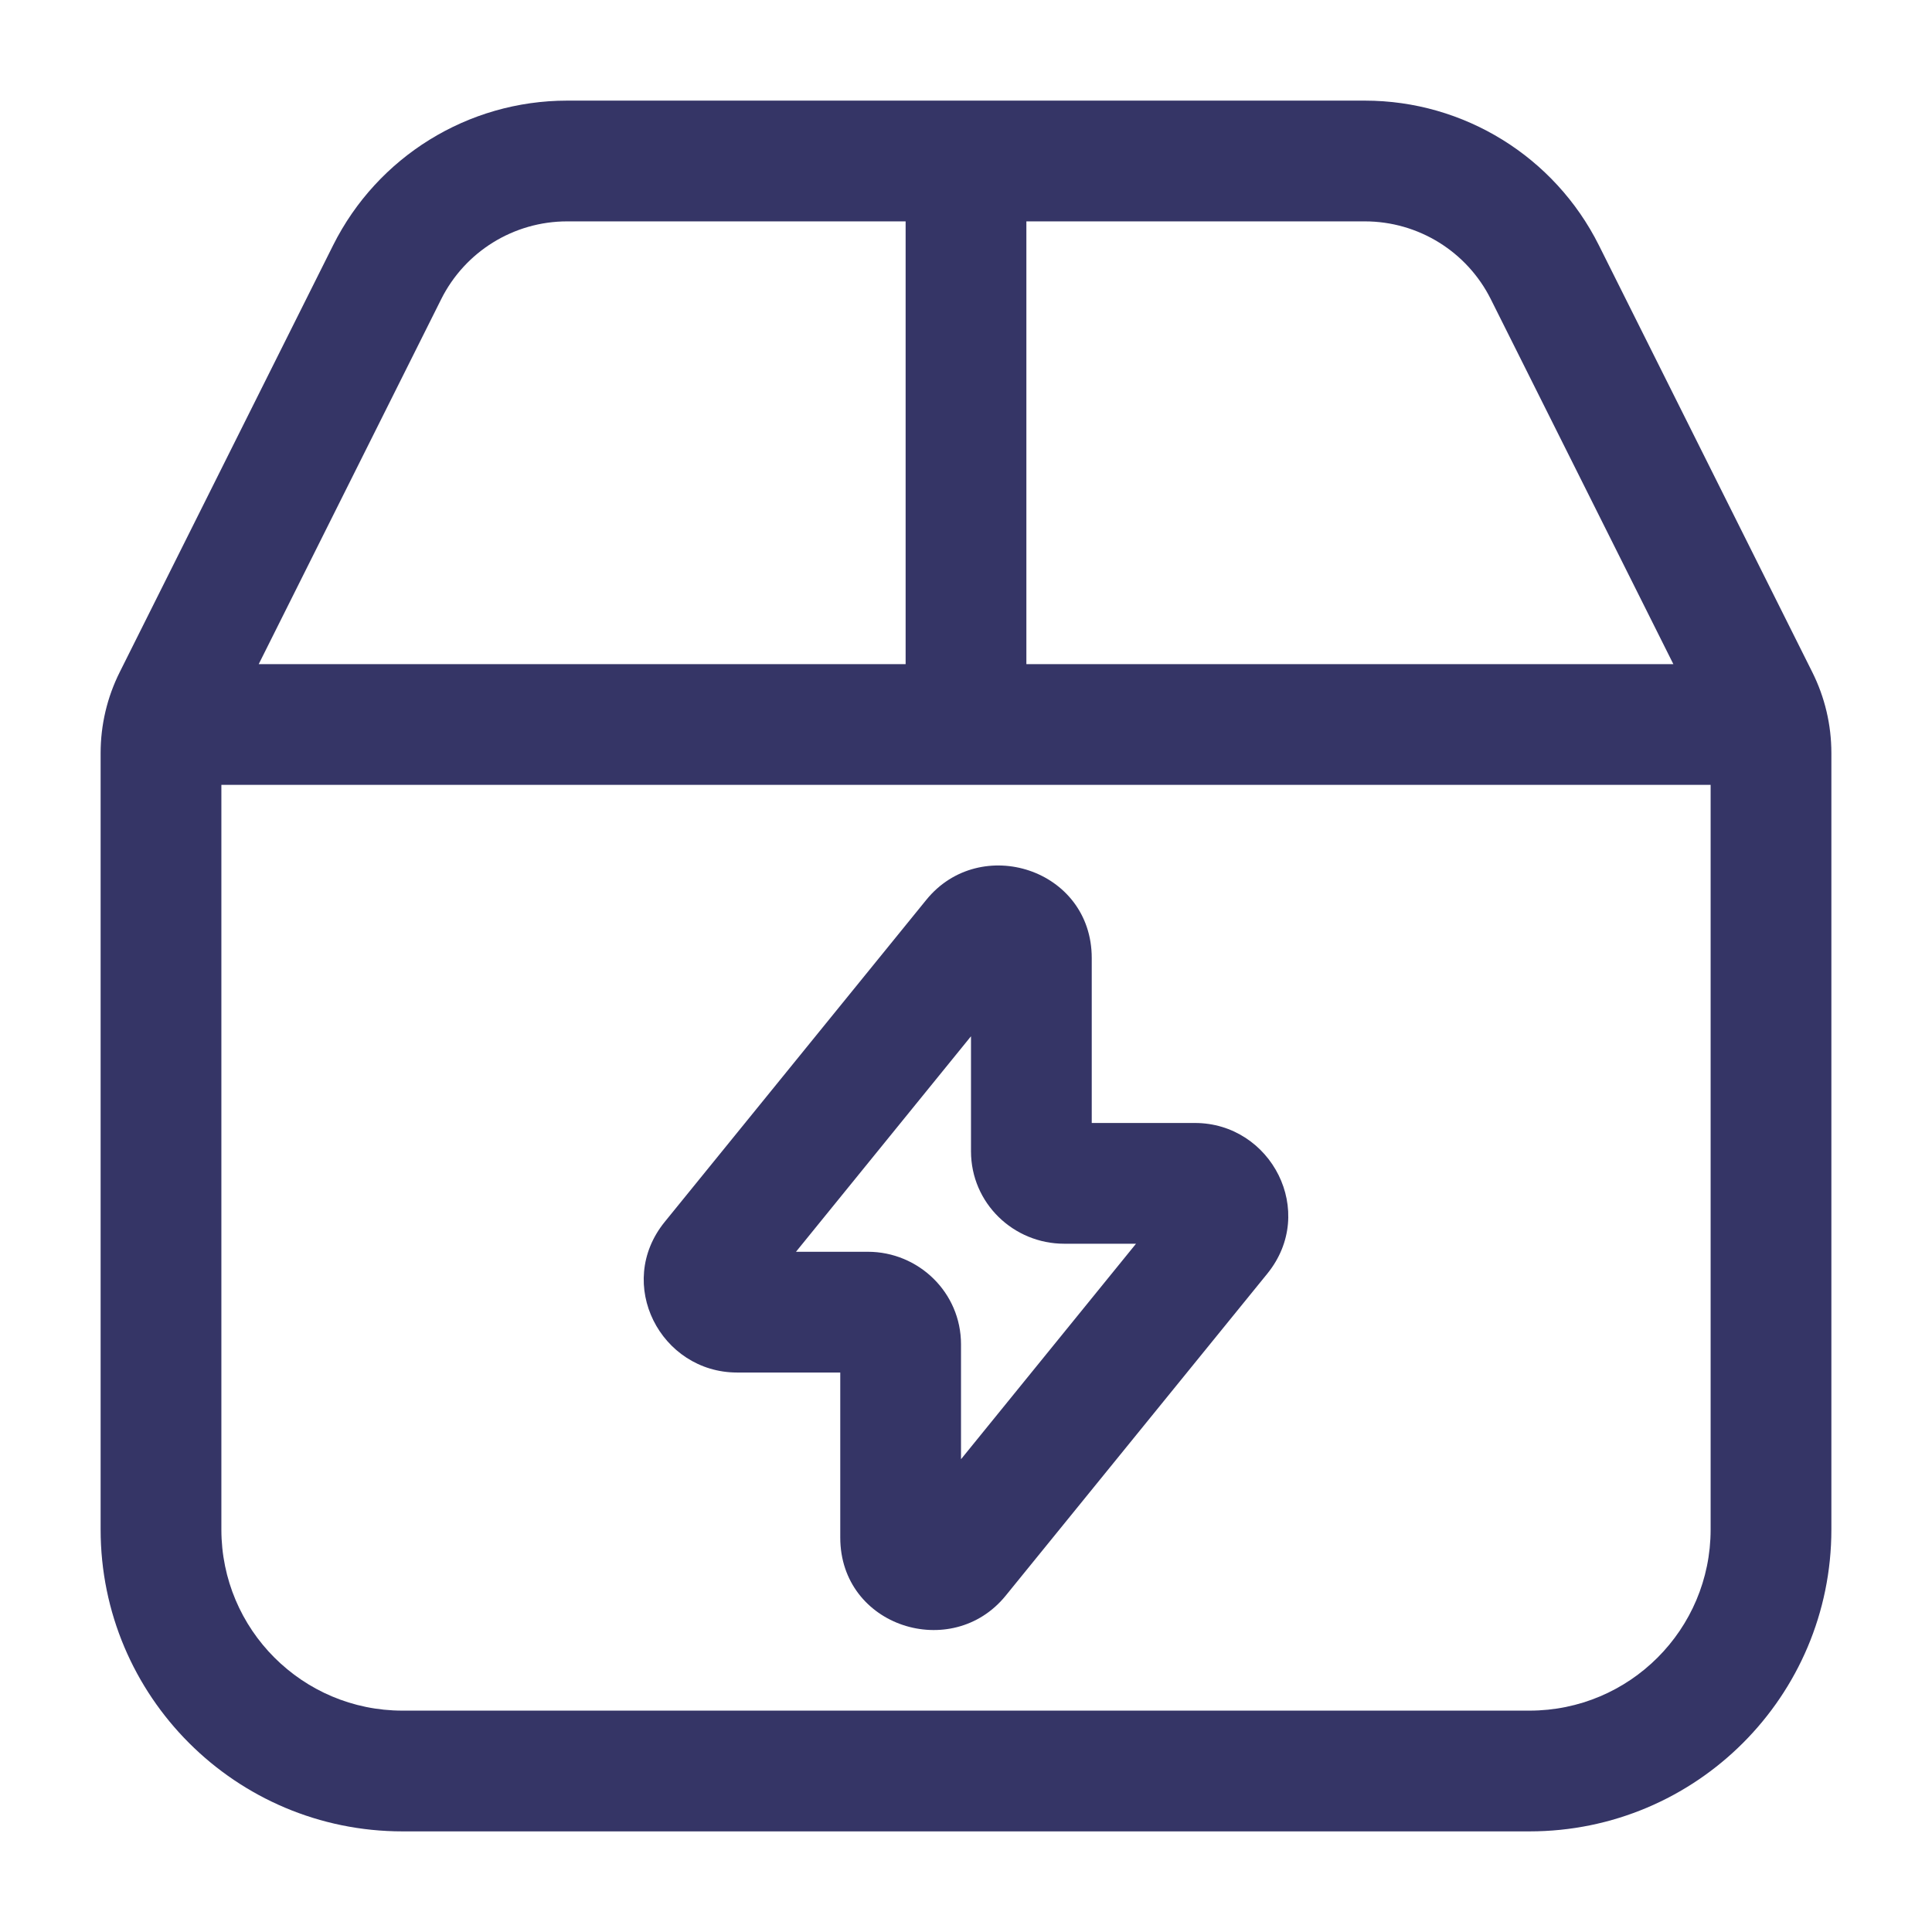 <svg width="24" height="24" viewBox="0 0 24 24" fill="none" xmlns="http://www.w3.org/2000/svg">
<path fill-rule="evenodd" clip-rule="evenodd" d="M13.562 11.901C13.562 10.791 12.175 10.355 11.507 11.178L8.258 15.178C7.632 15.948 8.208 17.05 9.157 17.05H10.438V19.1C10.438 20.21 11.825 20.645 12.493 19.822L15.742 15.823C16.368 15.053 15.792 13.95 14.843 13.95H13.562V11.901ZM9.888 15.55L12.062 12.873V14.301C12.062 14.947 12.591 15.45 13.219 15.45H14.112L11.938 18.127V16.7C11.938 16.054 11.409 15.55 10.781 15.55H9.888Z" fill="#353566"/>
<path fill-rule="evenodd" clip-rule="evenodd" d="M7.045 1.25H16.955C18.186 1.25 19.311 1.946 19.862 3.047L22.512 8.348C22.669 8.661 22.75 9.005 22.75 9.355V19C22.75 21.072 21.071 22.75 19 22.75H5C2.929 22.75 1.25 21.072 1.25 19V9.355C1.25 9.005 1.331 8.661 1.488 8.348L4.138 3.047C4.689 1.946 5.814 1.25 7.045 1.25ZM5.48 3.718C5.776 3.125 6.382 2.75 7.045 2.75H11.25V8.25H3.214L5.48 3.718ZM12.75 8.25V2.75H16.955C17.618 2.75 18.224 3.125 18.52 3.718L20.787 8.25H12.75ZM2.75 9.75H21.25V19C21.25 20.243 20.243 21.25 19 21.25H5C3.757 21.25 2.75 20.243 2.75 19V9.75Z" fill="#353566"/>
</svg>
